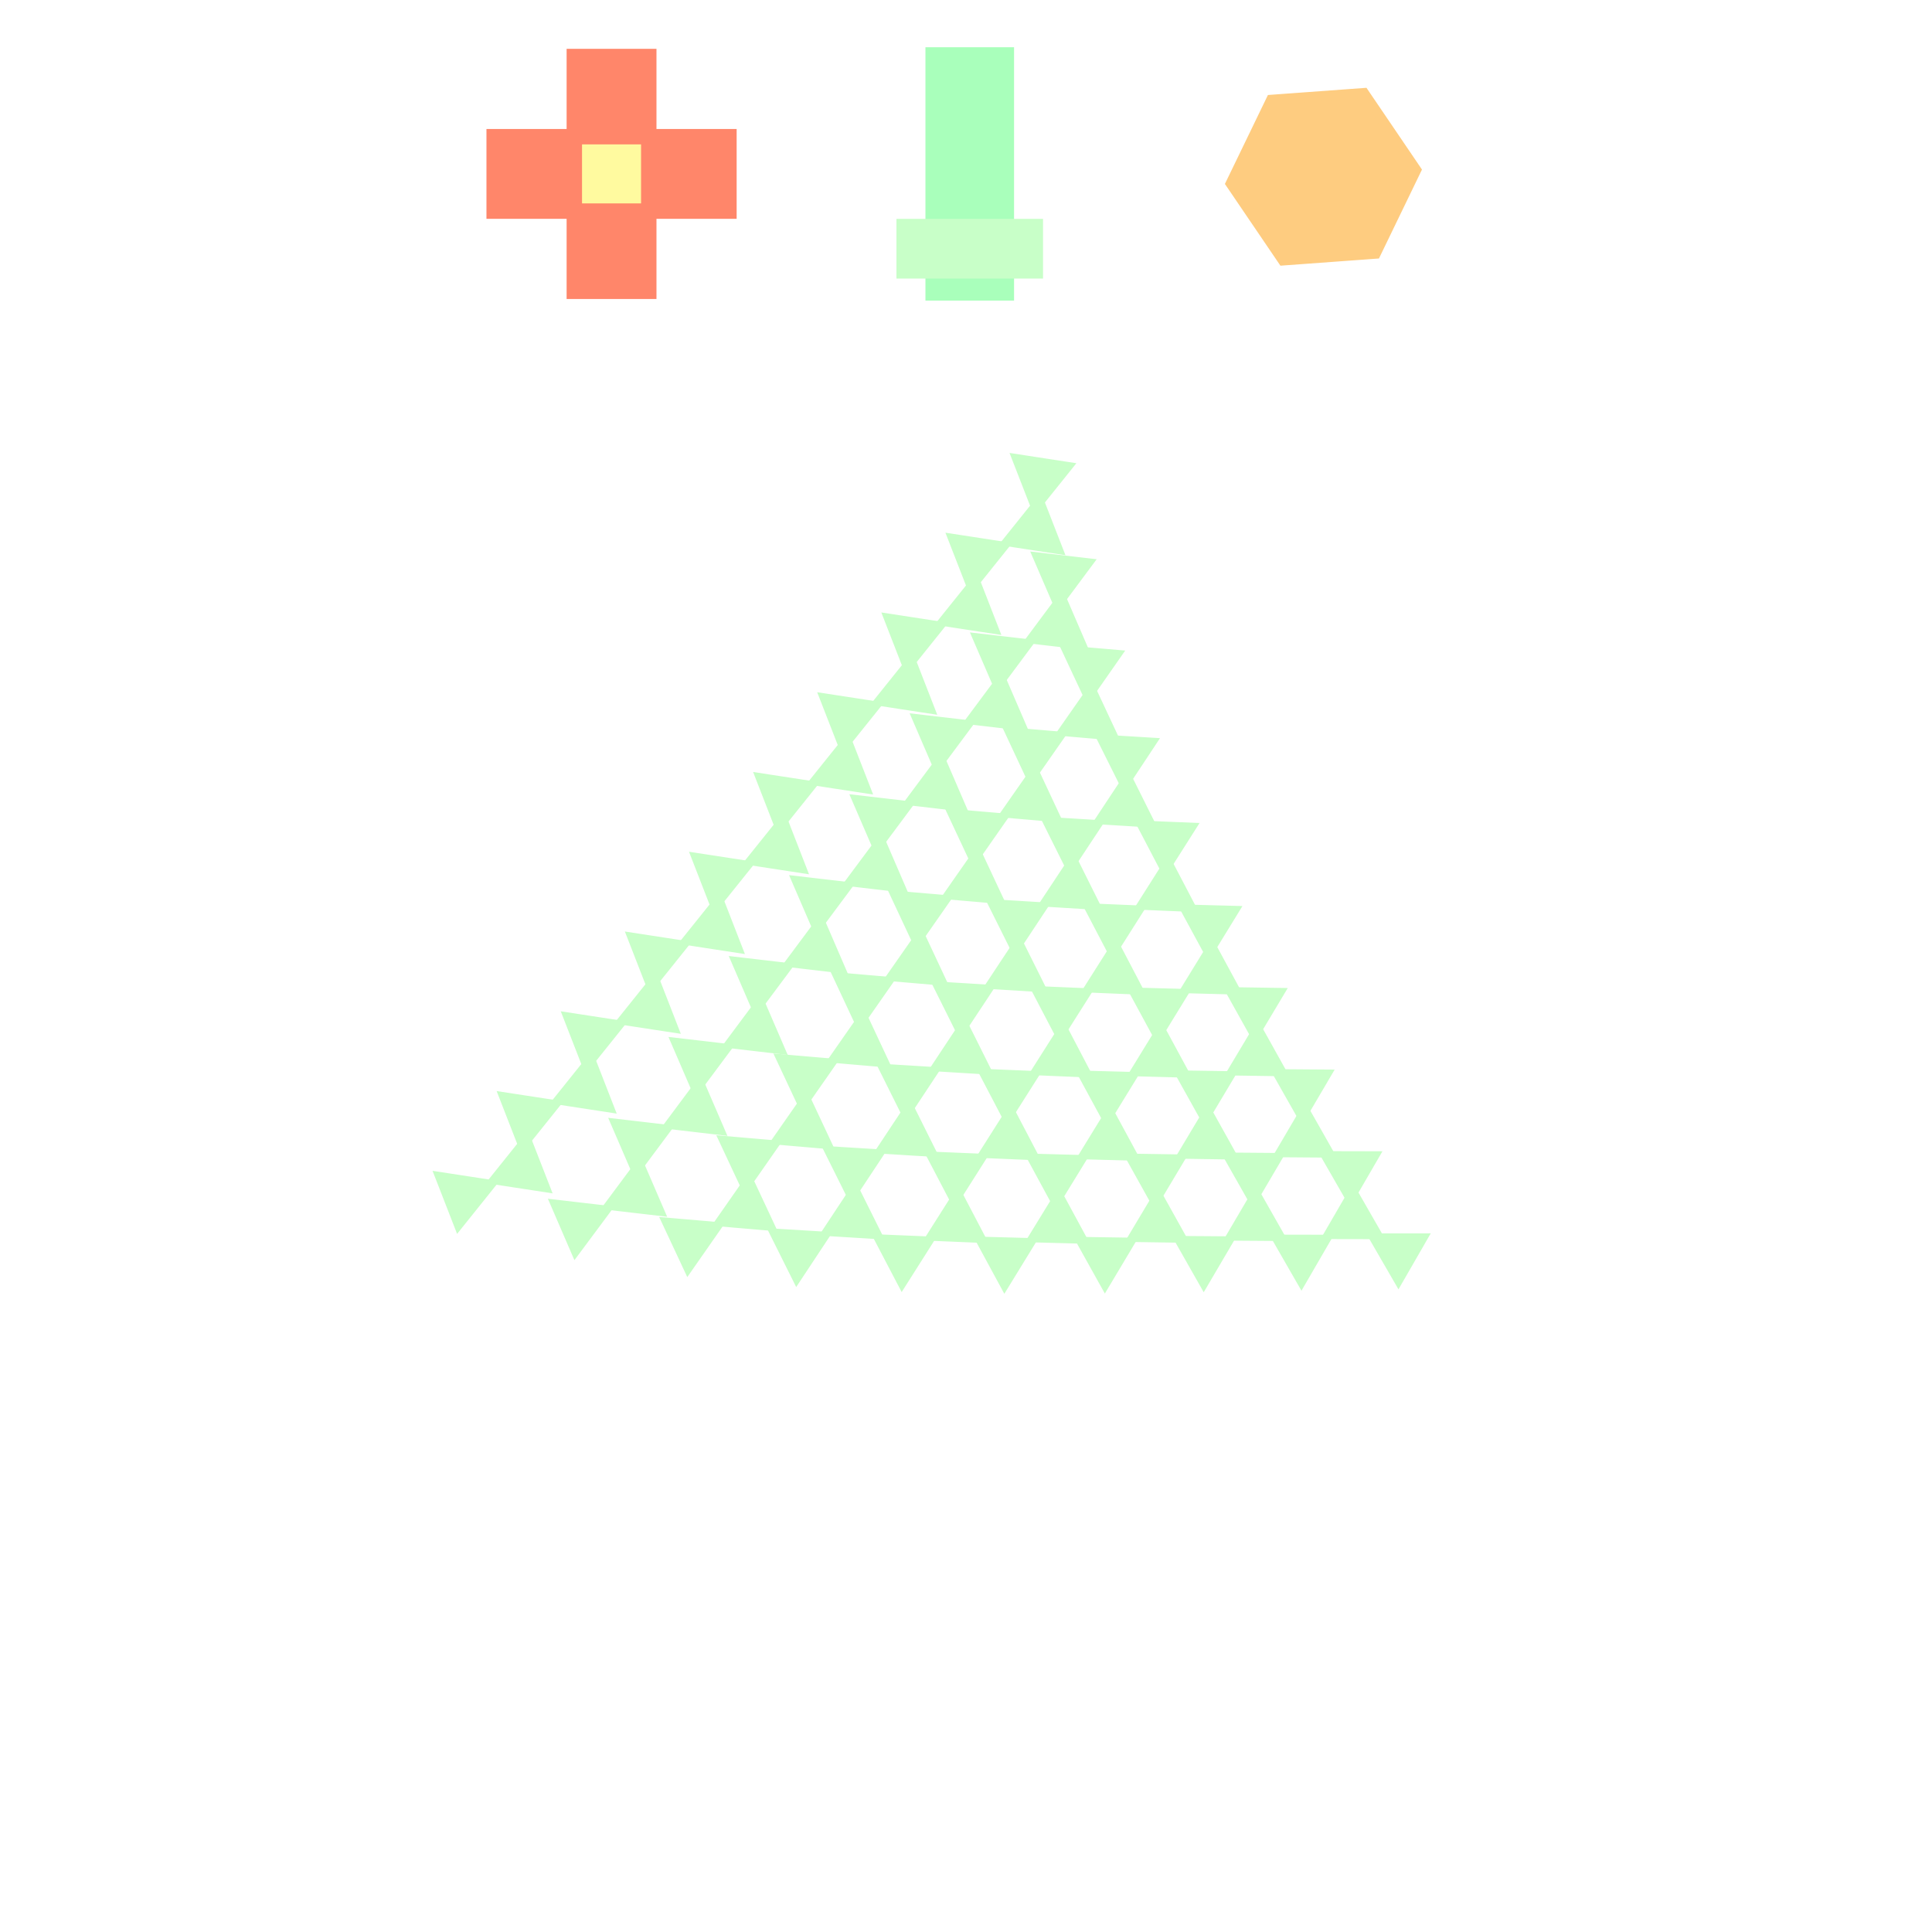 <!DOCTYPE svg>
<svg xmlns="http://www.w3.org/2000/svg" xmlns:xlink="http://www.w3.org/1999/xlink" width="600" height="600">
<rect width="100%" height="100%" fill="#808080" stroke="none"/>
<g transform="translate(300,300)">
<g transform="scale(3,3)">
<path stroke="rgb(0,0,0)" stroke-opacity="1" fill="rgb(255,255,255)" fill-opacity="1" id="Layer_1" d="M107.411 107.089 L105.406 107.092 L103.402 107.095 L101.397 107.098 L99.392 107.101 L97.388 107.104 L95.383 107.107 L93.378 107.11 L91.374 107.113 L89.369 107.116 L87.364 107.119 L85.359 107.122 L83.355 107.125 L81.35 107.128 L79.346 107.131 L77.341 107.134 L75.336 107.137 L73.331 107.14 L71.327 107.143 L69.322 107.146 L67.317 107.149 L65.313 107.152 L63.308 107.155 L61.303 107.158 L59.299 107.161 L57.294 107.164 L55.289 107.167 L53.285 107.17 L51.28 107.173 L49.275 107.176 L47.271 107.179 L45.266 107.182 L43.261 107.185 L41.257 107.188 L39.252 107.191 L37.247 107.194 L35.243 107.197 L33.238 107.2 L31.233 107.203 L29.229 107.206 L27.224 107.209 L25.219 107.212 L23.215 107.215 L21.21 107.218 L19.205 107.221 L17.201 107.224 L15.196 107.227 L13.191 107.23 L11.187 107.233 L9.182 107.236 L7.177 107.239 L5.173 107.242 L3.168 107.245 L1.163 107.248 L-0.841 107.252 L-2.846 107.255 L-4.851 107.258 L-6.855 107.261 L-8.86 107.264 L-10.865 107.267 L-12.87 107.27 L-14.874 107.273 L-16.879 107.276 L-18.884 107.279 L-20.888 107.282 L-22.893 107.285 L-24.898 107.288 L-26.902 107.291 L-28.907 107.294 L-30.912 107.297 L-32.916 107.3 L-34.921 107.303 L-36.926 107.306 L-38.93 107.309 L-40.935 107.312 L-42.94 107.315 L-44.944 107.318 L-46.949 107.321 L-48.954 107.324 L-50.958 107.327 L-52.963 107.33 L-54.968 107.333 L-56.972 107.336 L-58.977 107.339 L-60.982 107.342 L-62.986 107.345 L-64.991 107.348 L-66.996 107.351 L-69 107.354 L-71.005 107.357 L-73.01 107.36 L-75.014 107.363 L-77.019 107.366 L-79.024 107.369 L-81.028 107.372 L-83.033 107.375 L-85.038 107.378 L-87.042 107.381 L-89.047 107.384 L-91.052 107.387 L-93.056 107.39 L-95.061 107.393 L-97.066 107.396 L-99.07 107.399 L-101.075 107.402 L-103.08 107.405 L-105.084 107.408 L-107.089 107.411 L-107.092 105.406 L-107.095 103.402 L-107.098 101.397 L-107.101 99.392 L-107.104 97.388 L-107.107 95.383 L-107.11 93.378 L-107.113 91.374 L-107.116 89.369 L-107.119 87.364 L-107.122 85.359 L-107.125 83.355 L-107.128 81.35 L-107.131 79.346 L-107.134 77.341 L-107.137 75.336 L-107.14 73.331 L-107.143 71.327 L-107.146 69.322 L-107.149 67.317 L-107.152 65.313 L-107.155 63.308 L-107.158 61.303 L-107.161 59.299 L-107.164 57.294 L-107.167 55.289 L-107.17 53.285 L-107.173 51.28 L-107.176 49.275 L-107.179 47.271 L-107.182 45.266 L-107.185 43.261 L-107.188 41.257 L-107.191 39.252 L-107.194 37.247 L-107.197 35.243 L-107.2 33.238 L-107.203 31.233 L-107.206 29.229 L-107.209 27.224 L-107.212 25.219 L-107.215 23.215 L-107.218 21.21 L-107.221 19.205 L-107.224 17.201 L-107.227 15.196 L-107.23 13.191 L-107.233 11.187 L-107.236 9.182 L-107.239 7.177 L-107.242 5.173 L-107.245 3.168 L-107.248 1.163 L-107.251 -0.841 L-107.255 -2.846 L-107.258 -4.851 L-107.261 -6.855 L-107.264 -8.86 L-107.267 -10.865 L-107.27 -12.87 L-107.273 -14.874 L-107.276 -16.879 L-107.279 -18.884 L-107.282 -20.888 L-107.285 -22.893 L-107.288 -24.898 L-107.291 -26.902 L-107.294 -28.907 L-107.297 -30.912 L-107.3 -32.916 L-107.303 -34.921 L-107.306 -36.926 L-107.309 -38.93 L-107.312 -40.935 L-107.315 -42.94 L-107.318 -44.944 L-107.321 -46.949 L-107.324 -48.954 L-107.327 -50.958 L-107.33 -52.963 L-107.333 -54.968 L-107.336 -56.972 L-107.339 -58.977 L-107.342 -60.982 L-107.345 -62.986 L-107.348 -64.991 L-107.351 -66.996 L-107.354 -69 L-107.357 -71.005 L-107.36 -73.01 L-107.363 -75.014 L-107.366 -77.019 L-107.369 -79.024 L-107.372 -81.028 L-107.375 -83.033 L-107.378 -85.038 L-107.381 -87.042 L-107.384 -89.047 L-107.387 -91.052 L-107.39 -93.056 L-107.393 -95.061 L-107.396 -97.066 L-107.399 -99.07 L-107.402 -101.075 L-107.405 -103.08 L-107.408 -105.084 L-107.411 -107.089 L-105.406 -107.092 L-103.402 -107.095 L-101.397 -107.098 L-99.392 -107.101 L-97.388 -107.104 L-95.383 -107.107 L-93.378 -107.11 L-91.374 -107.113 L-89.369 -107.116 L-87.364 -107.119 L-85.359 -107.122 L-83.355 -107.125 L-81.35 -107.128 L-79.346 -107.131 L-77.341 -107.134 L-75.336 -107.137 L-73.331 -107.14 L-71.327 -107.143 L-69.322 -107.146 L-67.317 -107.149 L-65.313 -107.152 L-63.308 -107.155 L-61.303 -107.158 L-59.299 -107.161 L-57.294 -107.164 L-55.289 -107.167 L-53.285 -107.17 L-51.28 -107.173 L-49.275 -107.176 L-47.271 -107.179 L-45.266 -107.182 L-43.261 -107.185 L-41.257 -107.188 L-39.252 -107.191 L-37.247 -107.194 L-35.243 -107.197 L-33.238 -107.2 L-31.233 -107.203 L-29.229 -107.206 L-27.224 -107.209 L-25.219 -107.212 L-23.215 -107.215 L-21.21 -107.218 L-19.205 -107.221 L-17.201 -107.224 L-15.196 -107.227 L-13.191 -107.23 L-11.187 -107.233 L-9.182 -107.236 L-7.177 -107.239 L-5.173 -107.242 L-3.168 -107.245 L-1.163 -107.248 L0.841 -107.252 L2.846 -107.255 L4.851 -107.258 L6.855 -107.261 L8.86 -107.264 L10.865 -107.267 L12.87 -107.27 L14.874 -107.273 L16.879 -107.276 L18.884 -107.279 L20.888 -107.282 L22.893 -107.285 L24.898 -107.288 L26.902 -107.291 L28.907 -107.294 L30.912 -107.297 L32.916 -107.3 L34.921 -107.303 L36.926 -107.306 L38.93 -107.309 L40.935 -107.312 L42.94 -107.315 L44.944 -107.318 L46.949 -107.321 L48.954 -107.324 L50.958 -107.327 L52.963 -107.33 L54.968 -107.333 L56.972 -107.336 L58.977 -107.339 L60.982 -107.342 L62.986 -107.345 L64.991 -107.348 L66.996 -107.351 L69 -107.354 L71.005 -107.357 L73.01 -107.36 L75.014 -107.363 L77.019 -107.366 L79.024 -107.369 L81.028 -107.372 L83.033 -107.375 L85.038 -107.378 L87.042 -107.381 L89.047 -107.384 L91.052 -107.387 L93.056 -107.39 L95.061 -107.393 L97.066 -107.396 L99.07 -107.399 L101.075 -107.402 L103.08 -107.405 L105.084 -107.408 L107.089 -107.411 L107.092 -105.406 L107.095 -103.402 L107.098 -101.397 L107.101 -99.392 L107.104 -97.388 L107.107 -95.383 L107.11 -93.378 L107.113 -91.374 L107.116 -89.369 L107.119 -87.364 L107.122 -85.359 L107.125 -83.355 L107.128 -81.35 L107.131 -79.346 L107.134 -77.341 L107.137 -75.336 L107.14 -73.331 L107.143 -71.327 L107.146 -69.322 L107.149 -67.317 L107.152 -65.313 L107.155 -63.308 L107.158 -61.303 L107.161 -59.299 L107.164 -57.294 L107.167 -55.289 L107.17 -53.285 L107.173 -51.28 L107.176 -49.275 L107.179 -47.271 L107.182 -45.266 L107.185 -43.261 L107.188 -41.257 L107.191 -39.252 L107.194 -37.247 L107.197 -35.243 L107.2 -33.238 L107.203 -31.233 L107.206 -29.229 L107.209 -27.224 L107.212 -25.219 L107.215 -23.215 L107.218 -21.21 L107.221 -19.205 L107.224 -17.201 L107.227 -15.196 L107.23 -13.191 L107.233 -11.187 L107.236 -9.182 L107.239 -7.177 L107.242 -5.173 L107.245 -3.168 L107.248 -1.163 L107.251 0.841 L107.255 2.846 L107.258 4.851 L107.261 6.855 L107.264 8.86 L107.267 10.865 L107.27 12.87 L107.273 14.874 L107.276 16.879 L107.279 18.884 L107.282 20.888 L107.285 22.893 L107.288 24.898 L107.291 26.902 L107.294 28.907 L107.297 30.912 L107.3 32.916 L107.303 34.921 L107.306 36.926 L107.309 38.93 L107.312 40.935 L107.315 42.94 L107.318 44.944 L107.321 46.949 L107.324 48.954 L107.327 50.958 L107.33 52.963 L107.333 54.968 L107.336 56.972 L107.339 58.977 L107.342 60.982 L107.345 62.986 L107.348 64.991 L107.351 66.996 L107.354 69 L107.357 71.005 L107.36 73.01 L107.363 75.014 L107.366 77.019 L107.369 79.024 L107.372 81.028 L107.375 83.033 L107.378 85.038 L107.381 87.042 L107.384 89.047 L107.387 91.052 L107.39 93.056 L107.393 95.061 L107.396 97.066 L107.399 99.07 L107.402 101.075 L107.405 103.08 L107.408 105.084 L107.411 107.089 Z " />
<path stroke="rgb(169,255,187)" stroke-opacity="1" fill="rgb(169,255,187)" fill-opacity="1" id="scalebar" d="M-3.699 -94.609 L-1.656 -94.609 L0.388 -94.609 L2.431 -94.609 L4.475 -94.609 L4.475 -92.669 L4.475 -90.728 L4.475 -88.788 L4.475 -86.847 L4.475 -84.907 L4.475 -82.966 L4.475 -81.026 L4.475 -79.085 L4.475 -77.145 L4.475 -75.204 L4.475 -73.264 L4.475 -71.323 L4.475 -69.383 L2.431 -69.383 L0.388 -69.383 L-1.656 -69.383 L-3.699 -69.383 L-3.699 -71.323 L-3.699 -73.264 L-3.699 -75.204 L-3.699 -77.145 L-3.699 -79.085 L-3.699 -81.026 L-3.699 -82.966 L-3.699 -84.907 L-3.699 -86.847 L-3.699 -88.788 L-3.699 -90.728 L-3.699 -92.669 L-3.699 -94.609 Z " />
<path stroke="rgb(200,255,200)" stroke-opacity="1" fill="rgb(200,255,200)" fill-opacity="1" id="scaleslider" d="M-6.699 -76.842 L-4.674 -76.842 L-2.649 -76.842 L-0.624 -76.842 L1.4 -76.842 L3.425 -76.842 L5.45 -76.842 L7.475 -76.842 L7.475 -75.115 L7.475 -73.388 L7.475 -71.662 L5.45 -71.662 L3.425 -71.662 L1.4 -71.662 L-0.624 -71.662 L-2.649 -71.662 L-4.674 -71.662 L-6.699 -71.662 L-6.699 -73.388 L-6.699 -75.115 L-6.699 -76.842 Z " />
<path stroke="rgb(255,134,106)" stroke-opacity="1" fill="rgb(255,134,106)" fill-opacity="1" id="tranbar" d="M-49.142 -86.146 L-47.068 -86.146 L-44.993 -86.146 L-42.919 -86.146 L-40.844 -86.146 L-40.844 -88.221 L-40.844 -90.296 L-40.844 -92.37 L-40.844 -94.445 L-38.769 -94.445 L-36.693 -94.445 L-34.617 -94.445 L-32.542 -94.445 L-32.542 -92.37 L-32.542 -90.296 L-32.542 -88.221 L-32.542 -86.146 L-30.467 -86.146 L-28.392 -86.146 L-26.318 -86.146 L-24.243 -86.146 L-24.243 -84.072 L-24.243 -81.997 L-24.243 -79.922 L-24.243 -77.848 L-26.318 -77.848 L-28.392 -77.848 L-30.467 -77.848 L-32.542 -77.848 L-32.542 -75.773 L-32.542 -73.698 L-32.542 -71.623 L-32.542 -69.548 L-34.617 -69.548 L-36.693 -69.548 L-38.769 -69.548 L-40.844 -69.548 L-40.844 -71.623 L-40.844 -73.698 L-40.844 -75.773 L-40.844 -77.848 L-42.919 -77.848 L-44.993 -77.848 L-47.068 -77.848 L-49.142 -77.848 L-49.142 -79.922 L-49.142 -81.997 L-49.142 -84.072 L-49.142 -86.146 Z " />
<path stroke="rgb(255,250,159)" stroke-opacity="1" fill="rgb(255,250,159)" fill-opacity="1" id="translider" d="M-39.248 -84.553 L-37.545 -84.553 L-35.841 -84.553 L-34.138 -84.553 L-34.138 -82.85 L-34.138 -81.147 L-34.138 -79.444 L-35.841 -79.444 L-37.545 -79.444 L-39.248 -79.444 L-39.248 -81.147 L-39.248 -82.85 L-39.248 -84.553 Z " />
<path stroke="rgb(254,204,128)" stroke-opacity="1" fill="rgb(254,204,128)" fill-opacity="1" id="rotate" d="M46.627 -82.406 L45.787 -80.669 L44.947 -78.931 L44.106 -77.194 L43.266 -75.457 L42.425 -73.719 L40.5 -73.578 L38.575 -73.438 L36.65 -73.297 L34.725 -73.156 L32.8 -73.016 L31.715 -74.613 L30.631 -76.21 L29.546 -77.806 L28.462 -79.403 L27.377 -81 L28.218 -82.738 L29.058 -84.475 L29.899 -86.213 L30.739 -87.951 L31.58 -89.688 L33.505 -89.829 L35.43 -89.969 L37.355 -90.11 L39.28 -90.251 L41.205 -90.391 L42.289 -88.794 L43.374 -87.197 L44.458 -85.6 L45.543 -84.003 L46.627 -82.406 Z " />
<path stroke="rgb(200,255,200)" stroke-opacity="1" fill="rgb(200,255,200)" fill-opacity="1" id="tri_0" d="M5.285 -52.487 L6.328 -52.327 L7.37 -52.166 L8.412 -52.006 L9.455 -51.846 L10.497 -51.685 L9.838 -50.863 L9.178 -50.04 L8.518 -49.218 L7.859 -48.395 L7.199 -47.572 L6.816 -48.555 L6.433 -49.538 L6.051 -50.521 L5.668 -51.504 L5.285 -52.487 Z " />
<path stroke="rgb(200,255,200)" stroke-opacity="1" fill="rgb(200,255,200)" fill-opacity="1" id="tri_0_18_" d="M-1.35 -44.23 L-0.308 -44.07 L0.734 -43.911 L1.777 -43.751 L2.819 -43.591 L3.861 -43.431 L3.201 -42.608 L2.542 -41.786 L1.882 -40.963 L1.222 -40.14 L0.563 -39.317 L0.18 -40.3 L-0.202 -41.282 L-0.585 -42.265 L-0.968 -43.248 L-1.35 -44.23 Z " />
<path stroke="rgb(200,255,200)" stroke-opacity="1" fill="rgb(200,255,200)" fill-opacity="1" id="tri_1_16_" d="M7.448 -42.314 L8.48 -42.194 L9.513 -42.073 L10.545 -41.953 L11.578 -41.832 L12.61 -41.712 L11.989 -40.878 L11.369 -40.044 L10.749 -39.21 L10.128 -38.376 L9.508 -37.542 L9.096 -38.497 L8.684 -39.451 L8.272 -40.405 L7.86 -41.36 L7.448 -42.314 Z " />
<path stroke="rgb(200,255,200)" stroke-opacity="1" fill="rgb(200,255,200)" fill-opacity="1" id="tri_0_17_" d="M9.517 -43.148 L8.474 -43.308 L7.432 -43.468 L6.389 -43.628 L5.347 -43.788 L4.304 -43.948 L4.964 -44.771 L5.624 -45.594 L6.283 -46.417 L6.943 -47.24 L7.603 -48.063 L7.985 -47.08 L8.368 -46.097 L8.751 -45.114 L9.134 -44.131 L9.517 -43.148 Z " />
<path stroke="rgb(200,255,200)" stroke-opacity="1" fill="rgb(200,255,200)" fill-opacity="1" id="tri_0_16_" d="M-7.986 -35.973 L-6.944 -35.813 L-5.901 -35.653 L-4.858 -35.493 L-3.816 -35.333 L-2.773 -35.173 L-3.433 -34.35 L-4.093 -33.527 L-4.753 -32.704 L-5.413 -31.881 L-6.074 -31.059 L-6.456 -32.042 L-6.839 -33.025 L-7.221 -34.007 L-7.604 -34.99 L-7.986 -35.973 Z " />
<path stroke="rgb(200,255,200)" stroke-opacity="1" fill="rgb(200,255,200)" fill-opacity="1" id="tri_1_15_" d="M1.207 -33.937 L2.24 -33.817 L3.273 -33.697 L4.305 -33.577 L5.338 -33.457 L6.37 -33.337 L5.75 -32.503 L5.129 -31.668 L4.508 -30.834 L3.888 -30 L3.267 -29.166 L2.855 -30.12 L2.443 -31.074 L2.031 -32.029 L1.619 -32.983 L1.207 -33.937 Z " />
<path stroke="rgb(200,255,200)" stroke-opacity="1" fill="rgb(200,255,200)" fill-opacity="1" id="tri_0_15_" d="M2.882 -34.892 L1.839 -35.052 L0.796 -35.212 L-0.246 -35.371 L-1.289 -35.531 L-2.332 -35.691 L-1.672 -36.514 L-1.012 -37.336 L-0.351 -38.159 L0.309 -38.982 L0.969 -39.805 L1.351 -38.823 L1.734 -37.84 L2.116 -36.857 L2.499 -35.875 L2.882 -34.892 Z " />
<path stroke="rgb(200,255,200)" stroke-opacity="1" fill="rgb(200,255,200)" fill-opacity="1" id="tri_2_14_" d="M10.459 -32.669 L11.483 -32.581 L12.506 -32.493 L13.53 -32.406 L14.553 -32.318 L15.576 -32.23 L14.988 -31.388 L14.4 -30.546 L13.812 -29.703 L13.223 -28.861 L12.635 -28.019 L12.2 -28.949 L11.765 -29.879 L11.329 -30.809 L10.894 -31.739 L10.459 -32.669 Z " />
<path stroke="rgb(200,255,200)" stroke-opacity="1" fill="rgb(200,255,200)" fill-opacity="1" id="tri_1_14_" d="M11.951 -33.264 L10.919 -33.385 L9.886 -33.505 L8.853 -33.625 L7.821 -33.745 L6.788 -33.865 L7.409 -34.699 L8.029 -35.533 L8.65 -36.367 L9.271 -37.202 L9.892 -38.036 L10.303 -37.081 L10.715 -36.127 L11.127 -35.173 L11.539 -34.219 L11.951 -33.264 Z " />
<path stroke="rgb(200,255,200)" stroke-opacity="1" fill="rgb(200,255,200)" fill-opacity="1" id="tri_0_14_" d="M-14.625 -27.715 L-13.582 -27.555 L-12.539 -27.395 L-11.496 -27.235 L-10.454 -27.075 L-9.411 -26.915 L-10.071 -26.092 L-10.731 -25.27 L-11.391 -24.447 L-12.051 -23.624 L-12.711 -22.802 L-13.094 -23.784 L-13.477 -24.767 L-13.86 -25.749 L-14.242 -26.732 L-14.625 -27.715 Z " />
<path stroke="rgb(200,255,200)" stroke-opacity="1" fill="rgb(200,255,200)" fill-opacity="1" id="tri_1_13_" d="M-5.034 -25.563 L-4.002 -25.442 L-2.969 -25.322 L-1.937 -25.201 L-0.904 -25.081 L0.129 -24.96 L-0.492 -24.126 L-1.112 -23.292 L-1.733 -22.458 L-2.353 -21.624 L-2.974 -20.79 L-3.386 -21.745 L-3.798 -22.699 L-4.21 -23.654 L-4.622 -24.608 L-5.034 -25.563 Z " />
<path stroke="rgb(200,255,200)" stroke-opacity="1" fill="rgb(200,255,200)" fill-opacity="1" id="tri_0_13_" d="M-3.756 -26.633 L-4.798 -26.793 L-5.841 -26.953 L-6.884 -27.113 L-7.926 -27.274 L-8.969 -27.434 L-8.309 -28.256 L-7.649 -29.079 L-6.989 -29.902 L-6.329 -30.725 L-5.669 -31.547 L-5.286 -30.564 L-4.904 -29.581 L-4.521 -28.598 L-4.138 -27.616 L-3.756 -26.633 Z " />
<path stroke="rgb(200,255,200)" stroke-opacity="1" fill="rgb(200,255,200)" fill-opacity="1" id="tri_2_13_" d="M4.546 -24.208 L5.569 -24.12 L6.592 -24.032 L7.616 -23.945 L8.639 -23.857 L9.662 -23.769 L9.074 -22.927 L8.486 -22.084 L7.898 -21.242 L7.31 -20.4 L6.721 -19.558 L6.286 -20.488 L5.851 -21.418 L5.416 -22.348 L4.981 -23.278 L4.546 -24.208 Z " />
<path stroke="rgb(200,255,200)" stroke-opacity="1" fill="rgb(200,255,200)" fill-opacity="1" id="tri_1_12_" d="M5.711 -24.888 L4.678 -25.008 L3.646 -25.128 L2.614 -25.249 L1.581 -25.369 L0.549 -25.489 L1.169 -26.323 L1.79 -27.157 L2.41 -27.991 L3.031 -28.825 L3.651 -29.659 L4.063 -28.705 L4.475 -27.75 L4.887 -26.796 L5.299 -25.842 L5.711 -24.888 Z " />
<path stroke="rgb(200,255,200)" stroke-opacity="1" fill="rgb(200,255,200)" fill-opacity="1" id="tri_3_12_" d="M14.113 -23.449 L15.128 -23.387 L16.143 -23.325 L17.159 -23.264 L18.174 -23.202 L19.189 -23.14 L18.628 -22.291 L18.067 -21.443 L17.506 -20.595 L16.945 -19.746 L16.384 -18.898 L15.93 -19.808 L15.476 -20.718 L15.021 -21.629 L14.567 -22.539 L14.113 -23.449 Z " />
<path stroke="rgb(200,255,200)" stroke-opacity="1" fill="rgb(200,255,200)" fill-opacity="1" id="tri_2_12_" d="M15.177 -23.865 L14.153 -23.953 L13.13 -24.04 L12.107 -24.128 L11.084 -24.216 L10.06 -24.304 L10.648 -25.146 L11.236 -25.988 L11.825 -26.83 L12.413 -27.672 L13.001 -28.515 L13.436 -27.585 L13.871 -26.655 L14.306 -25.725 L14.741 -24.795 L15.177 -23.865 Z " />
<path stroke="rgb(200,255,200)" stroke-opacity="1" fill="rgb(200,255,200)" fill-opacity="1" id="tri_0_12_" d="M-21.259 -19.459 L-20.217 -19.299 L-19.174 -19.139 L-18.132 -18.979 L-17.09 -18.819 L-16.048 -18.659 L-16.708 -17.836 L-17.368 -17.013 L-18.028 -16.19 L-18.687 -15.367 L-19.347 -14.545 L-19.73 -15.527 L-20.112 -16.51 L-20.494 -17.493 L-20.876 -18.476 L-21.259 -19.459 Z " />
<path stroke="rgb(200,255,200)" stroke-opacity="1" fill="rgb(200,255,200)" fill-opacity="1" id="tri_1_11_" d="M-11.276 -17.186 L-10.243 -17.066 L-9.211 -16.946 L-8.179 -16.826 L-7.146 -16.706 L-6.114 -16.586 L-6.734 -15.752 L-7.355 -14.918 L-7.975 -14.084 L-8.596 -13.249 L-9.216 -12.415 L-9.628 -13.37 L-10.04 -14.324 L-10.452 -15.278 L-10.864 -16.232 L-11.276 -17.186 Z " />
<path stroke="rgb(200,255,200)" stroke-opacity="1" fill="rgb(200,255,200)" fill-opacity="1" id="tri_0_11_" d="M-10.393 -18.376 L-11.436 -18.536 L-12.478 -18.696 L-13.521 -18.855 L-14.563 -19.015 L-15.606 -19.175 L-14.946 -19.998 L-14.286 -20.821 L-13.626 -21.643 L-12.966 -22.466 L-12.307 -23.289 L-11.924 -22.306 L-11.541 -21.324 L-11.159 -20.341 L-10.776 -19.359 L-10.393 -18.376 Z " />
<path stroke="rgb(200,255,200)" stroke-opacity="1" fill="rgb(200,255,200)" fill-opacity="1" id="tri_2_11_" d="M-1.37 -15.748 L-0.347 -15.66 L0.677 -15.572 L1.7 -15.484 L2.724 -15.396 L3.747 -15.308 L3.159 -14.466 L2.571 -13.624 L1.983 -12.782 L1.395 -11.94 L0.807 -11.098 L0.371 -12.028 L-0.064 -12.958 L-0.499 -13.889 L-0.935 -14.819 L-1.37 -15.748 Z " />
<path stroke="rgb(200,255,200)" stroke-opacity="1" fill="rgb(200,255,200)" fill-opacity="1" id="tri_1_10_" d="M-0.531 -16.512 L-1.564 -16.633 L-2.596 -16.753 L-3.629 -16.874 L-4.662 -16.994 L-5.694 -17.115 L-5.074 -17.949 L-4.453 -18.783 L-3.833 -19.617 L-3.212 -20.451 L-2.592 -21.285 L-2.18 -20.33 L-1.767 -19.376 L-1.355 -18.421 L-0.943 -17.467 L-0.531 -16.512 Z " />
<path stroke="rgb(200,255,200)" stroke-opacity="1" fill="rgb(200,255,200)" fill-opacity="1" id="tri_3_11_" d="M8.463 -14.928 L9.478 -14.865 L10.493 -14.803 L11.509 -14.741 L12.524 -14.679 L13.539 -14.617 L12.978 -13.769 L12.416 -12.921 L11.855 -12.072 L11.294 -11.224 L10.733 -10.376 L10.279 -11.286 L9.825 -12.196 L9.371 -13.107 L8.917 -14.017 L8.463 -14.928 Z " />
<path stroke="rgb(200,255,200)" stroke-opacity="1" fill="rgb(200,255,200)" fill-opacity="1" id="tri_2_10_" d="M9.262 -15.404 L8.239 -15.492 L7.216 -15.581 L6.193 -15.669 L5.169 -15.757 L4.146 -15.845 L4.734 -16.687 L5.322 -17.529 L5.911 -18.371 L6.499 -19.213 L7.087 -20.055 L7.522 -19.125 L7.957 -18.194 L8.392 -17.264 L8.827 -16.334 L9.262 -15.404 Z " />
<path stroke="rgb(200,255,200)" stroke-opacity="1" fill="rgb(200,255,200)" fill-opacity="1" id="tri_4_10_" d="M18.247 -14.547 L19.256 -14.505 L20.264 -14.463 L21.273 -14.421 L22.281 -14.38 L23.29 -14.338 L22.749 -13.485 L22.208 -12.633 L21.668 -11.781 L21.127 -10.928 L20.586 -10.076 L20.118 -10.97 L19.65 -11.864 L19.183 -12.759 L18.715 -13.653 L18.247 -14.547 Z " />
<path stroke="rgb(200,255,200)" stroke-opacity="1" fill="rgb(200,255,200)" fill-opacity="1" id="tri_3_10_" d="M19.002 -14.848 L17.986 -14.91 L16.97 -14.972 L15.955 -15.034 L14.939 -15.096 L13.924 -15.158 L14.485 -16.006 L15.046 -16.854 L15.608 -17.703 L16.169 -18.551 L16.73 -19.399 L17.184 -18.489 L17.639 -17.579 L18.093 -16.669 L18.547 -15.758 L19.002 -14.848 Z " />
<path stroke="rgb(200,255,200)" stroke-opacity="1" fill="rgb(200,255,200)" fill-opacity="1" id="tri_0_10_" d="M-27.896 -11.202 L-26.853 -11.042 L-25.81 -10.882 L-24.768 -10.722 L-23.725 -10.562 L-22.682 -10.402 L-23.343 -9.579 L-24.003 -8.756 L-24.663 -7.933 L-25.323 -7.11 L-25.984 -6.287 L-26.366 -7.27 L-26.749 -8.253 L-27.131 -9.236 L-27.514 -10.219 L-27.896 -11.202 Z " />
<path stroke="rgb(200,255,200)" stroke-opacity="1" fill="rgb(200,255,200)" fill-opacity="1" id="tri_1_9_" d="M-17.516 -8.811 L-16.484 -8.691 L-15.451 -8.57 L-14.419 -8.45 L-13.386 -8.33 L-12.354 -8.21 L-12.974 -7.376 L-13.595 -6.542 L-14.215 -5.708 L-14.836 -4.874 L-15.456 -4.04 L-15.868 -4.994 L-16.28 -5.948 L-16.692 -6.902 L-17.104 -7.857 L-17.516 -8.811 Z " />
<path stroke="rgb(200,255,200)" stroke-opacity="1" fill="rgb(200,255,200)" fill-opacity="1" id="tri_0_9_" d="M-17.029 -10.119 L-18.071 -10.279 L-19.114 -10.439 L-20.157 -10.599 L-21.199 -10.759 L-22.242 -10.918 L-21.581 -11.741 L-20.921 -12.564 L-20.261 -13.387 L-19.601 -14.21 L-18.94 -15.033 L-18.558 -14.051 L-18.176 -13.068 L-17.793 -12.085 L-17.411 -11.102 L-17.029 -10.119 Z " />
<path stroke="rgb(200,255,200)" stroke-opacity="1" fill="rgb(200,255,200)" fill-opacity="1" id="tri_2_9_" d="M-7.284 -7.287 L-6.261 -7.199 L-5.238 -7.111 L-4.215 -7.023 L-3.191 -6.936 L-2.168 -6.848 L-2.756 -6.005 L-3.344 -5.163 L-3.932 -4.321 L-4.519 -3.479 L-5.107 -2.637 L-5.543 -3.567 L-5.978 -4.497 L-6.413 -5.427 L-6.849 -6.357 L-7.284 -7.287 Z " />
<path stroke="rgb(200,255,200)" stroke-opacity="1" fill="rgb(200,255,200)" fill-opacity="1" id="tri_1_8_" d="M-6.773 -8.138 L-7.805 -8.258 L-8.838 -8.378 L-9.87 -8.498 L-10.903 -8.619 L-11.935 -8.739 L-11.315 -9.573 L-10.694 -10.407 L-10.073 -11.241 L-9.453 -12.075 L-8.832 -12.909 L-8.42 -11.954 L-8.009 -11 L-7.597 -10.046 L-7.185 -9.092 L-6.773 -8.138 Z " />
<path stroke="rgb(200,255,200)" stroke-opacity="1" fill="rgb(200,255,200)" fill-opacity="1" id="tri_3_9_" d="M2.813 -6.405 L3.828 -6.343 L4.844 -6.282 L5.859 -6.22 L6.874 -6.158 L7.889 -6.096 L7.328 -5.248 L6.767 -4.4 L6.205 -3.551 L5.644 -2.703 L5.082 -1.855 L4.629 -2.765 L4.175 -3.675 L3.721 -4.585 L3.267 -5.495 L2.813 -6.405 Z " />
<path stroke="rgb(200,255,200)" stroke-opacity="1" fill="rgb(200,255,200)" fill-opacity="1" id="tri_2_8_" d="M3.348 -6.945 L2.324 -7.032 L1.301 -7.12 L0.278 -7.208 L-0.745 -7.296 L-1.768 -7.384 L-1.181 -8.226 L-0.593 -9.068 L-0.005 -9.91 L0.583 -10.752 L1.171 -11.595 L1.606 -10.665 L2.041 -9.735 L2.477 -8.805 L2.912 -7.875 L3.348 -6.945 Z " />
<path stroke="rgb(200,255,200)" stroke-opacity="1" fill="rgb(200,255,200)" fill-opacity="1" id="tri_4_9_" d="M12.806 -5.981 L13.814 -5.939 L14.823 -5.897 L15.831 -5.855 L16.839 -5.813 L17.848 -5.771 L17.307 -4.919 L16.767 -4.067 L16.226 -3.214 L15.686 -2.362 L15.146 -1.51 L14.678 -2.404 L14.21 -3.298 L13.742 -4.193 L13.274 -5.087 L12.806 -5.981 Z " />
<path stroke="rgb(200,255,200)" stroke-opacity="1" fill="rgb(200,255,200)" fill-opacity="1" id="tri_3_8_" d="M13.35 -6.325 L12.334 -6.388 L11.319 -6.45 L10.304 -6.512 L9.288 -6.574 L8.273 -6.636 L8.834 -7.484 L9.396 -8.332 L9.957 -9.181 L10.518 -10.029 L11.08 -10.877 L11.534 -9.967 L11.988 -9.057 L12.442 -8.146 L12.896 -7.236 L13.35 -6.325 Z " />
<path stroke="rgb(200,255,200)" stroke-opacity="1" fill="rgb(200,255,200)" fill-opacity="1" id="tri_5_8_" d="M22.726 -5.862 L23.729 -5.835 L24.731 -5.809 L25.734 -5.782 L26.737 -5.756 L27.739 -5.729 L27.215 -4.874 L26.69 -4.019 L26.166 -3.165 L25.642 -2.31 L25.117 -1.455 L24.639 -2.336 L24.161 -3.217 L23.683 -4.099 L23.204 -4.98 L22.726 -5.862 Z " />
<path stroke="rgb(200,255,200)" stroke-opacity="1" fill="rgb(200,255,200)" fill-opacity="1" id="tri_4_8_" d="M23.261 -6.107 L22.253 -6.149 L21.245 -6.19 L20.237 -6.232 L19.229 -6.274 L18.22 -6.316 L18.761 -7.168 L19.301 -8.02 L19.842 -8.873 L20.382 -9.725 L20.922 -10.577 L21.39 -9.683 L21.858 -8.789 L22.326 -7.895 L22.794 -7.001 L23.261 -6.107 Z " />
<path stroke="rgb(200,255,200)" stroke-opacity="1" fill="rgb(200,255,200)" fill-opacity="1" id="tri_0_8_" d="M-34.534 -2.945 L-33.492 -2.784 L-32.449 -2.624 L-31.406 -2.464 L-30.363 -2.304 L-29.321 -2.144 L-29.981 -1.321 L-30.64 -0.498 L-31.3 0.324 L-31.96 1.147 L-32.62 1.97 L-33.003 0.987 L-33.386 0.004 L-33.769 -0.979 L-34.151 -1.962 L-34.534 -2.945 Z " />
<path stroke="rgb(200,255,200)" stroke-opacity="1" fill="rgb(200,255,200)" fill-opacity="1" id="tri_1_7_" d="M-23.758 -0.437 L-22.725 -0.316 L-21.693 -0.196 L-20.661 -0.075 L-19.628 0.045 L-18.596 0.166 L-19.216 0.999 L-19.837 1.833 L-20.458 2.667 L-21.078 3.5 L-21.699 4.334 L-22.111 3.38 L-22.522 2.426 L-22.934 1.472 L-23.346 0.517 L-23.758 -0.437 Z " />
<path stroke="rgb(200,255,200)" stroke-opacity="1" fill="rgb(200,255,200)" fill-opacity="1" id="tri_0_7_" d="M-23.666 -1.861 L-24.708 -2.021 L-25.75 -2.181 L-26.793 -2.342 L-27.835 -2.502 L-28.878 -2.662 L-28.218 -3.485 L-27.558 -4.307 L-26.898 -5.13 L-26.238 -5.953 L-25.578 -6.776 L-25.195 -5.793 L-24.813 -4.81 L-24.43 -3.827 L-24.048 -2.844 L-23.666 -1.861 Z " />
<path stroke="rgb(200,255,200)" stroke-opacity="1" fill="rgb(200,255,200)" fill-opacity="1" id="tri_2_7_" d="M-13.2 1.173 L-12.177 1.261 L-11.153 1.349 L-10.13 1.438 L-9.106 1.526 L-8.083 1.614 L-8.671 2.456 L-9.259 3.298 L-9.847 4.14 L-10.435 4.982 L-11.023 5.824 L-11.458 4.894 L-11.894 3.964 L-12.329 3.034 L-12.764 2.103 L-13.2 1.173 Z " />
<path stroke="rgb(200,255,200)" stroke-opacity="1" fill="rgb(200,255,200)" fill-opacity="1" id="tri_1_6_" d="M-13.014 0.238 L-14.046 0.118 L-15.079 -0.003 L-16.111 -0.123 L-17.144 -0.244 L-18.177 -0.364 L-17.556 -1.198 L-16.936 -2.032 L-16.315 -2.865 L-15.694 -3.699 L-15.074 -4.533 L-14.662 -3.578 L-14.25 -2.624 L-13.838 -1.67 L-13.426 -0.716 L-13.014 0.238 Z " />
<path stroke="rgb(200,255,200)" stroke-opacity="1" fill="rgb(200,255,200)" fill-opacity="1" id="tri_3_7_" d="M-2.837 2.118 L-1.822 2.18 L-0.806 2.241 L0.209 2.303 L1.225 2.365 L2.24 2.427 L1.679 3.276 L1.117 4.124 L0.555 4.972 L-0.006 5.82 L-0.568 6.668 L-1.022 5.758 L-1.475 4.848 L-1.929 3.938 L-2.383 3.028 L-2.837 2.118 Z " />
<path stroke="rgb(200,255,200)" stroke-opacity="1" fill="rgb(200,255,200)" fill-opacity="1" id="tri_2_6_" d="M-2.566 1.517 L-3.589 1.429 L-4.613 1.341 L-5.636 1.253 L-6.66 1.165 L-7.683 1.077 L-7.095 0.235 L-6.507 -0.607 L-5.919 -1.449 L-5.331 -2.292 L-4.743 -3.134 L-4.308 -2.203 L-3.872 -1.273 L-3.437 -0.343 L-3.001 0.587 L-2.566 1.517 Z " />
<path stroke="rgb(200,255,200)" stroke-opacity="1" fill="rgb(200,255,200)" fill-opacity="1" id="tri_4_7_" d="M7.364 2.585 L8.373 2.627 L9.381 2.669 L10.389 2.711 L11.398 2.753 L12.406 2.794 L11.866 3.647 L11.325 4.499 L10.785 5.351 L10.245 6.204 L9.704 7.056 L9.236 6.162 L8.768 5.268 L8.3 4.374 L7.832 3.479 L7.364 2.585 Z " />
<path stroke="rgb(200,255,200)" stroke-opacity="1" fill="rgb(200,255,200)" fill-opacity="1" id="tri_3_6_" d="M7.7 2.196 L6.684 2.134 L5.669 2.072 L4.653 2.01 L3.638 1.949 L2.623 1.887 L3.184 1.039 L3.746 0.19 L4.307 -0.658 L4.869 -1.506 L5.43 -2.354 L5.884 -1.444 L6.338 -0.534 L6.792 0.376 L7.246 1.286 L7.7 2.196 Z " />
<path stroke="rgb(200,255,200)" stroke-opacity="1" fill="rgb(200,255,200)" fill-opacity="1" id="tri_5_7_" d="M17.446 2.735 L18.449 2.761 L19.452 2.788 L20.454 2.815 L21.457 2.841 L22.46 2.868 L21.935 3.723 L21.41 4.578 L20.885 5.433 L20.361 6.288 L19.836 7.143 L19.358 6.262 L18.88 5.38 L18.402 4.498 L17.924 3.617 L17.446 2.735 Z " />
<path stroke="rgb(200,255,200)" stroke-opacity="1" fill="rgb(200,255,200)" fill-opacity="1" id="tri_4_6_" d="M17.82 2.459 L16.812 2.417 L15.804 2.375 L14.796 2.333 L13.787 2.291 L12.779 2.249 L13.319 1.397 L13.86 0.544 L14.4 -0.308 L14.941 -1.16 L15.481 -2.012 L15.949 -1.118 L16.417 -0.224 L16.885 0.67 L17.353 1.565 L17.82 2.459 Z " />
<path stroke="rgb(200,255,200)" stroke-opacity="1" fill="rgb(200,255,200)" fill-opacity="1" id="tri_6_6_" d="M27.442 2.692 L28.441 2.707 L29.439 2.722 L30.438 2.737 L31.437 2.752 L32.435 2.767 L31.923 3.624 L31.411 4.481 L30.898 5.338 L30.386 6.195 L29.874 7.052 L29.387 6.18 L28.901 5.308 L28.415 4.436 L27.928 3.564 L27.442 2.692 Z " />
<path stroke="rgb(200,255,200)" stroke-opacity="1" fill="rgb(200,255,200)" fill-opacity="1" id="tri_5_6_" d="M27.835 2.452 L26.832 2.426 L25.829 2.399 L24.826 2.373 L23.823 2.347 L22.82 2.32 L23.345 1.465 L23.87 0.61 L24.395 -0.245 L24.92 -1.1 L25.445 -1.955 L25.923 -1.074 L26.401 -0.192 L26.879 0.689 L27.357 1.571 L27.835 2.452 Z " />
<path stroke="rgb(200,255,200)" stroke-opacity="1" fill="rgb(200,255,200)" fill-opacity="1" id="tri_0_6_" d="M-41.17 5.314 L-40.128 5.474 L-39.085 5.634 L-38.043 5.794 L-37 5.954 L-35.957 6.113 L-36.617 6.937 L-37.277 7.76 L-37.937 8.583 L-38.597 9.406 L-39.257 10.229 L-39.64 9.246 L-40.022 8.263 L-40.405 7.28 L-40.788 6.297 L-41.17 5.314 Z " />
<path stroke="rgb(200,255,200)" stroke-opacity="1" fill="rgb(200,255,200)" fill-opacity="1" id="tri_1_5_" d="M-29.999 7.94 L-28.966 8.06 L-27.934 8.18 L-26.901 8.3 L-25.869 8.42 L-24.836 8.54 L-25.457 9.374 L-26.078 10.208 L-26.698 11.042 L-27.319 11.876 L-27.94 12.709 L-28.352 11.755 L-28.764 10.802 L-29.175 9.848 L-29.587 8.894 L-29.999 7.94 Z " />
<path stroke="rgb(200,255,200)" stroke-opacity="1" fill="rgb(200,255,200)" fill-opacity="1" id="tri_0_5_" d="M-30.302 6.395 L-31.344 6.236 L-32.387 6.076 L-33.43 5.916 L-34.472 5.757 L-35.515 5.597 L-34.855 4.774 L-34.195 3.951 L-33.535 3.127 L-32.875 2.304 L-32.215 1.481 L-31.833 2.464 L-31.45 3.447 L-31.067 4.43 L-30.684 5.412 L-30.302 6.395 Z " />
<path stroke="rgb(200,255,200)" stroke-opacity="1" fill="rgb(200,255,200)" fill-opacity="1" id="tri_2_5_" d="M-19.116 9.634 L-18.092 9.722 L-17.069 9.81 L-16.046 9.898 L-15.022 9.986 L-13.999 10.074 L-14.586 10.916 L-15.174 11.758 L-15.762 12.6 L-16.349 13.442 L-16.937 14.284 L-17.373 13.354 L-17.808 12.424 L-18.244 11.494 L-18.68 10.564 L-19.116 9.634 Z " />
<path stroke="rgb(200,255,200)" stroke-opacity="1" fill="rgb(200,255,200)" fill-opacity="1" id="tri_1_4_" d="M-19.257 8.612 L-20.289 8.492 L-21.322 8.372 L-22.354 8.252 L-23.387 8.131 L-24.419 8.011 L-23.799 7.177 L-23.178 6.343 L-22.557 5.509 L-21.936 4.676 L-21.315 3.842 L-20.904 4.796 L-20.492 5.75 L-20.08 6.704 L-19.668 7.658 L-19.257 8.612 Z " />
<path stroke="rgb(200,255,200)" stroke-opacity="1" fill="rgb(200,255,200)" fill-opacity="1" id="tri_3_5_" d="M-8.486 10.639 L-7.471 10.701 L-6.456 10.763 L-5.441 10.825 L-4.426 10.887 L-3.411 10.949 L-3.972 11.797 L-4.533 12.646 L-5.095 13.494 L-5.656 14.343 L-6.218 15.191 L-6.671 14.281 L-7.125 13.37 L-7.579 12.46 L-8.032 11.549 L-8.486 10.639 Z " />
<path stroke="rgb(200,255,200)" stroke-opacity="1" fill="rgb(200,255,200)" fill-opacity="1" id="tri_2_4_" d="M-8.482 9.977 L-9.505 9.889 L-10.528 9.801 L-11.551 9.713 L-12.574 9.625 L-13.597 9.537 L-13.01 8.695 L-12.422 7.852 L-11.835 7.01 L-11.247 6.168 L-10.659 5.326 L-10.224 6.256 L-9.789 7.187 L-9.353 8.117 L-8.918 9.047 L-8.482 9.977 Z " />
<path stroke="rgb(200,255,200)" stroke-opacity="1" fill="rgb(200,255,200)" fill-opacity="1" id="tri_4_5_" d="M1.924 11.153 L2.933 11.195 L3.941 11.237 L4.949 11.278 L5.958 11.32 L6.966 11.362 L6.425 12.214 L5.885 13.066 L5.344 13.919 L4.804 14.771 L4.263 15.623 L3.795 14.729 L3.328 13.835 L2.86 12.941 L2.392 12.047 L1.924 11.153 Z " />
<path stroke="rgb(200,255,200)" stroke-opacity="1" fill="rgb(200,255,200)" fill-opacity="1" id="tri_3_4_" d="M2.05 10.719 L1.034 10.658 L0.019 10.596 L-0.996 10.534 L-2.012 10.473 L-3.027 10.411 L-2.466 9.562 L-1.904 8.714 L-1.343 7.866 L-0.781 7.017 L-0.22 6.169 L0.234 7.079 L0.688 7.989 L1.142 8.899 L1.596 9.809 L2.05 10.719 Z " />
<path stroke="rgb(200,255,200)" stroke-opacity="1" fill="rgb(200,255,200)" fill-opacity="1" id="tri_5_5_" d="M12.165 11.332 L13.168 11.359 L14.171 11.385 L15.174 11.412 L16.177 11.438 L17.18 11.465 L16.655 12.32 L16.13 13.175 L15.605 14.03 L15.081 14.886 L14.556 15.741 L14.078 14.859 L13.6 13.977 L13.121 13.096 L12.643 12.214 L12.165 11.332 Z " />
<path stroke="rgb(200,255,200)" stroke-opacity="1" fill="rgb(200,255,200)" fill-opacity="1" id="tri_4_4_" d="M12.38 11.025 L11.371 10.984 L10.363 10.942 L9.354 10.9 L8.345 10.858 L7.337 10.816 L7.877 9.964 L8.418 9.112 L8.958 8.259 L9.499 7.407 L10.04 6.555 L10.508 7.449 L10.976 8.343 L11.444 9.237 L11.912 10.131 L12.38 11.025 Z " />
<path stroke="rgb(200,255,200)" stroke-opacity="1" fill="rgb(200,255,200)" fill-opacity="1" id="tri_6_5_" d="M22.282 11.311 L23.28 11.326 L24.279 11.341 L25.277 11.356 L26.275 11.371 L27.274 11.386 L26.762 12.243 L26.25 13.1 L25.737 13.957 L25.225 14.815 L24.713 15.672 L24.227 14.8 L23.741 13.927 L23.255 13.055 L22.768 12.183 L22.282 11.311 Z " />
<path stroke="rgb(200,255,200)" stroke-opacity="1" fill="rgb(200,255,200)" fill-opacity="1" id="tri_5_4_" d="M22.554 11.05 L21.552 11.024 L20.549 10.997 L19.546 10.971 L18.544 10.944 L17.541 10.918 L18.066 10.063 L18.591 9.207 L19.115 8.352 L19.64 7.497 L20.165 6.642 L20.643 7.524 L21.121 8.405 L21.598 9.287 L22.076 10.169 L22.554 11.05 Z " />
<path stroke="rgb(200,255,200)" stroke-opacity="1" fill="rgb(200,255,200)" fill-opacity="1" id="tri_7_4_" d="M32.317 11.183 L33.312 11.19 L34.308 11.197 L35.303 11.205 L36.298 11.212 L37.293 11.219 L36.789 12.077 L36.285 12.935 L35.78 13.793 L35.276 14.651 L34.772 15.509 L34.281 14.644 L33.79 13.778 L33.299 12.913 L32.808 12.048 L32.317 11.183 Z " />
<path stroke="rgb(200,255,200)" stroke-opacity="1" fill="rgb(200,255,200)" fill-opacity="1" id="tri_6_4_" d="M32.624 10.911 L31.625 10.896 L30.627 10.881 L29.628 10.866 L28.63 10.851 L27.631 10.836 L28.143 9.979 L28.655 9.121 L29.168 8.264 L29.68 7.407 L30.192 6.55 L30.678 7.422 L31.165 8.294 L31.651 9.167 L32.137 10.039 L32.624 10.911 Z " />
<path stroke="rgb(200,255,200)" stroke-opacity="1" fill="rgb(200,255,200)" fill-opacity="1" id="tri_0_4_" d="M-47.808 13.572 L-46.766 13.732 L-45.723 13.892 L-44.68 14.052 L-43.638 14.212 L-42.595 14.372 L-43.255 15.195 L-43.914 16.017 L-44.574 16.84 L-45.234 17.663 L-45.894 18.486 L-46.277 17.503 L-46.66 16.52 L-47.043 15.537 L-47.425 14.555 L-47.808 13.572 Z " />
<path stroke="rgb(200,255,200)" stroke-opacity="1" fill="rgb(200,255,200)" fill-opacity="1" id="tri_1_3_" d="M-36.24 16.314 L-35.208 16.434 L-34.175 16.555 L-33.143 16.675 L-32.11 16.796 L-31.078 16.917 L-31.699 17.75 L-32.319 18.584 L-32.94 19.417 L-33.56 20.251 L-34.181 21.084 L-34.593 20.13 L-35.005 19.176 L-35.417 18.222 L-35.828 17.268 L-36.24 16.314 Z " />
<path stroke="rgb(200,255,200)" stroke-opacity="1" fill="rgb(200,255,200)" fill-opacity="1" id="tri_0_3_" d="M-36.938 14.654 L-37.981 14.494 L-39.023 14.334 L-40.066 14.174 L-41.108 14.014 L-42.151 13.853 L-41.491 13.031 L-40.831 12.208 L-40.172 11.385 L-39.512 10.562 L-38.852 9.739 L-38.469 10.722 L-38.087 11.705 L-37.704 12.688 L-37.321 13.671 L-36.938 14.654 Z " />
<path stroke="rgb(200,255,200)" stroke-opacity="1" fill="rgb(200,255,200)" fill-opacity="1" id="tri_2_3_" d="M-25.03 18.095 L-24.006 18.183 L-22.983 18.271 L-21.96 18.359 L-20.937 18.447 L-19.914 18.535 L-20.502 19.378 L-21.089 20.22 L-21.677 21.062 L-22.265 21.904 L-22.853 22.746 L-23.288 21.816 L-23.724 20.886 L-24.159 19.956 L-24.594 19.025 L-25.03 18.095 Z " />
<path stroke="rgb(200,255,200)" stroke-opacity="1" fill="rgb(200,255,200)" fill-opacity="1" id="tri_1_2_" d="M-25.498 16.988 L-26.53 16.868 L-27.562 16.747 L-28.595 16.627 L-29.627 16.506 L-30.66 16.386 L-30.039 15.553 L-29.418 14.719 L-28.798 13.886 L-28.177 13.052 L-27.556 12.219 L-27.145 13.172 L-26.733 14.126 L-26.321 15.08 L-25.909 16.034 L-25.498 16.988 Z " />
<path stroke="rgb(200,255,200)" stroke-opacity="1" fill="rgb(200,255,200)" fill-opacity="1" id="tri_3_3_" d="M-14.138 19.162 L-13.122 19.224 L-12.107 19.286 L-11.091 19.348 L-10.075 19.41 L-9.06 19.471 L-9.621 20.32 L-10.183 21.168 L-10.745 22.017 L-11.307 22.865 L-11.869 23.714 L-12.323 22.803 L-12.777 21.893 L-13.23 20.983 L-13.684 20.073 L-14.138 19.162 Z " />
<path stroke="rgb(200,255,200)" stroke-opacity="1" fill="rgb(200,255,200)" fill-opacity="1" id="tri_2_2_" d="M-14.396 18.438 L-15.419 18.35 L-16.443 18.262 L-17.466 18.174 L-18.49 18.086 L-19.513 17.998 L-18.926 17.156 L-18.338 16.314 L-17.75 15.472 L-17.162 14.629 L-16.574 13.787 L-16.139 14.717 L-15.703 15.647 L-15.267 16.577 L-14.831 17.507 L-14.396 18.438 Z " />
<path stroke="rgb(200,255,200)" stroke-opacity="1" fill="rgb(200,255,200)" fill-opacity="1" id="tri_4_3_" d="M-3.517 19.719 L-2.509 19.761 L-1.5 19.803 L-0.492 19.845 L0.517 19.887 L1.525 19.929 L0.985 20.781 L0.445 21.633 L-0.096 22.485 L-0.636 23.337 L-1.176 24.189 L-1.645 23.295 L-2.113 22.401 L-2.581 21.507 L-3.049 20.613 L-3.517 19.719 Z " />
<path stroke="rgb(200,255,200)" stroke-opacity="1" fill="rgb(200,255,200)" fill-opacity="1" id="tri_3_2_" d="M-3.6 19.243 L-4.616 19.18 L-5.631 19.119 L-6.647 19.056 L-7.662 18.994 L-8.678 18.932 L-8.116 18.084 L-7.554 17.235 L-6.992 16.387 L-6.43 15.539 L-5.869 14.69 L-5.415 15.601 L-4.961 16.511 L-4.508 17.422 L-4.054 18.332 L-3.6 19.243 Z " />
<path stroke="rgb(200,255,200)" stroke-opacity="1" fill="rgb(200,255,200)" fill-opacity="1" id="tri_5_3_" d="M6.885 19.929 L7.888 19.956 L8.89 19.982 L9.893 20.009 L10.895 20.035 L11.898 20.062 L11.373 20.917 L10.849 21.772 L10.324 22.627 L9.8 23.482 L9.275 24.337 L8.797 23.455 L8.319 22.574 L7.841 21.692 L7.363 20.811 L6.885 19.929 Z " />
<path stroke="rgb(200,255,200)" stroke-opacity="1" fill="rgb(200,255,200)" fill-opacity="1" id="tri_4_2_" d="M6.938 19.592 L5.93 19.55 L4.922 19.508 L3.914 19.466 L2.906 19.424 L1.898 19.382 L2.438 18.53 L2.978 17.678 L3.519 16.826 L4.059 15.974 L4.599 15.122 L5.067 16.016 L5.535 16.91 L6.003 17.804 L6.47 18.698 L6.938 19.592 Z " />
<path stroke="rgb(200,255,200)" stroke-opacity="1" fill="rgb(200,255,200)" fill-opacity="1" id="tri_6_3_" d="M17.12 19.928 L18.118 19.943 L19.116 19.958 L20.115 19.974 L21.113 19.989 L22.112 20.005 L21.599 20.861 L21.087 21.718 L20.575 22.575 L20.063 23.432 L19.55 24.289 L19.064 23.417 L18.578 22.544 L18.092 21.672 L17.606 20.8 L17.12 19.928 Z " />
<path stroke="rgb(200,255,200)" stroke-opacity="1" fill="rgb(200,255,200)" fill-opacity="1" id="tri_5_2_" d="M17.274 19.648 L16.272 19.621 L15.269 19.594 L14.266 19.568 L13.263 19.541 L12.261 19.514 L12.785 18.659 L13.31 17.804 L13.834 16.949 L14.359 16.094 L14.883 15.239 L15.361 16.121 L15.84 17.003 L16.318 17.884 L16.796 18.766 L17.274 19.648 Z " />
<path stroke="rgb(200,255,200)" stroke-opacity="1" fill="rgb(200,255,200)" fill-opacity="1" id="tri_7_3_" d="M27.238 19.814 L28.233 19.822 L29.229 19.829 L30.224 19.837 L31.219 19.845 L32.215 19.852 L31.71 20.71 L31.206 21.568 L30.702 22.425 L30.198 23.283 L29.694 24.141 L29.203 23.276 L28.712 22.41 L28.22 21.545 L27.729 20.68 L27.238 19.814 Z " />
<path stroke="rgb(200,255,200)" stroke-opacity="1" fill="rgb(200,255,200)" fill-opacity="1" id="tri_6_2_" d="M27.462 19.53 L26.464 19.514 L25.465 19.499 L24.466 19.484 L23.468 19.468 L22.469 19.453 L22.982 18.596 L23.494 17.739 L24.006 16.882 L24.519 16.026 L25.031 15.169 L25.517 16.041 L26.003 16.913 L26.49 17.785 L26.976 18.657 L27.462 19.53 Z " />
<path stroke="rgb(200,255,200)" stroke-opacity="1" fill="rgb(200,255,200)" fill-opacity="1" id="tri_8_2_" d="M37.278 19.667 L38.271 19.669 L39.264 19.672 L40.258 19.674 L41.251 19.676 L42.244 19.678 L41.745 20.537 L41.247 21.396 L40.748 22.255 L40.25 23.114 L39.752 23.974 L39.257 23.112 L38.762 22.251 L38.268 21.39 L37.773 20.529 L37.278 19.667 Z " />
<path stroke="rgb(200,255,200)" stroke-opacity="1" fill="rgb(200,255,200)" fill-opacity="1" id="tri_7_2_" d="M37.541 19.335 L36.546 19.328 L35.551 19.321 L34.556 19.313 L33.561 19.306 L32.566 19.298 L33.07 18.441 L33.574 17.583 L34.078 16.725 L34.583 15.867 L35.087 15.01 L35.578 15.875 L36.069 16.74 L36.56 17.605 L37.05 18.47 L37.541 19.335 Z " />
<path stroke="rgb(200,255,200)" stroke-opacity="1" fill="rgb(200,255,200)" fill-opacity="1" id="tri_0_2_" d="M-54.444 21.829 L-53.401 21.989 L-52.359 22.149 L-51.317 22.309 L-50.274 22.469 L-49.232 22.629 L-49.892 23.452 L-50.551 24.275 L-51.211 25.098 L-51.871 25.921 L-52.531 26.744 L-52.913 25.761 L-53.296 24.778 L-53.679 23.795 L-54.061 22.812 L-54.444 21.829 Z " />
<path stroke="rgb(200,255,200)" stroke-opacity="1" fill="rgb(200,255,200)" fill-opacity="1" id="tri_1_1_" d="M-42.481 24.689 L-41.449 24.809 L-40.416 24.93 L-39.384 25.05 L-38.351 25.17 L-37.319 25.29 L-37.939 26.124 L-38.559 26.958 L-39.18 27.792 L-39.8 28.626 L-40.421 29.46 L-40.833 28.506 L-41.245 27.552 L-41.657 26.598 L-42.069 25.643 L-42.481 24.689 Z " />
<path stroke="rgb(200,255,200)" stroke-opacity="1" fill="rgb(200,255,200)" fill-opacity="1" id="tri_0_1_" d="M-43.575 22.911 L-44.618 22.751 L-45.661 22.591 L-46.703 22.431 L-47.746 22.271 L-48.788 22.112 L-48.129 21.289 L-47.469 20.466 L-46.809 19.643 L-46.15 18.82 L-45.49 17.997 L-45.107 18.98 L-44.724 19.962 L-44.341 20.945 L-43.958 21.928 L-43.575 22.911 Z " />
<path stroke="rgb(200,255,200)" stroke-opacity="1" fill="rgb(200,255,200)" fill-opacity="1" id="tri_2_1_" d="M-30.942 26.556 L-29.919 26.644 L-28.896 26.732 L-27.873 26.82 L-26.85 26.907 L-25.827 26.995 L-26.415 27.838 L-27.003 28.68 L-27.591 29.523 L-28.179 30.365 L-28.767 31.208 L-29.202 30.277 L-29.637 29.347 L-30.072 28.417 L-30.507 27.486 L-30.942 26.556 Z " />
<path stroke="rgb(200,255,200)" stroke-opacity="1" fill="rgb(200,255,200)" fill-opacity="1" id="tri_1" d="M-31.738 25.362 L-32.771 25.242 L-33.803 25.122 L-34.835 25.002 L-35.867 24.882 L-36.9 24.762 L-36.279 23.927 L-35.659 23.093 L-35.039 22.259 L-34.418 21.425 L-33.798 20.591 L-33.386 21.546 L-32.974 22.5 L-32.562 23.454 L-32.15 24.408 L-31.738 25.362 Z " />
<path stroke="rgb(200,255,200)" stroke-opacity="1" fill="rgb(200,255,200)" fill-opacity="1" id="tri_3_1_" d="M-19.787 27.687 L-18.771 27.748 L-17.756 27.81 L-16.741 27.872 L-15.725 27.933 L-14.71 27.995 L-15.271 28.843 L-15.833 29.692 L-16.394 30.54 L-16.956 31.389 L-17.517 32.237 L-17.971 31.327 L-18.425 30.417 L-18.879 29.507 L-19.333 28.597 L-19.787 27.687 Z " />
<path stroke="rgb(200,255,200)" stroke-opacity="1" fill="rgb(200,255,200)" fill-opacity="1" id="tri_2" d="M-20.311 26.9 L-21.334 26.812 L-22.357 26.724 L-23.381 26.637 L-24.404 26.549 L-25.428 26.461 L-24.84 25.619 L-24.252 24.776 L-23.664 23.934 L-23.076 23.091 L-22.488 22.249 L-22.052 23.179 L-21.617 24.109 L-21.181 25.039 L-20.746 25.97 L-20.311 26.9 Z " />
<path stroke="rgb(200,255,200)" stroke-opacity="1" fill="rgb(200,255,200)" fill-opacity="1" id="tri_4_1_" d="M-8.958 28.286 L-7.95 28.328 L-6.941 28.37 L-5.933 28.412 L-4.925 28.453 L-3.917 28.495 L-4.457 29.347 L-4.997 30.199 L-5.538 31.052 L-6.078 31.904 L-6.618 32.756 L-7.086 31.862 L-7.554 30.968 L-8.022 30.074 L-8.49 29.18 L-8.958 28.286 Z " />
<path stroke="rgb(200,255,200)" stroke-opacity="1" fill="rgb(200,255,200)" fill-opacity="1" id="tri_3" d="M-9.251 27.765 L-10.267 27.703 L-11.282 27.642 L-12.297 27.58 L-13.312 27.518 L-14.327 27.456 L-13.766 26.608 L-13.204 25.759 L-12.643 24.911 L-12.081 24.062 L-11.52 23.214 L-11.066 24.124 L-10.613 25.035 L-10.159 25.945 L-9.705 26.855 L-9.251 27.765 Z " />
<path stroke="rgb(200,255,200)" stroke-opacity="1" fill="rgb(200,255,200)" fill-opacity="1" id="tri_5_1_" d="M1.605 28.526 L2.607 28.552 L3.61 28.579 L4.613 28.605 L5.616 28.632 L6.619 28.659 L6.094 29.514 L5.569 30.369 L5.045 31.224 L4.52 32.079 L3.995 32.934 L3.517 32.052 L3.039 31.171 L2.561 30.289 L2.083 29.407 L1.605 28.526 Z " />
<path stroke="rgb(200,255,200)" stroke-opacity="1" fill="rgb(200,255,200)" fill-opacity="1" id="tri_4" d="M1.498 28.158 L0.49 28.116 L-0.519 28.074 L-1.527 28.032 L-2.536 27.991 L-3.544 27.949 L-3.004 27.096 L-2.464 26.244 L-1.923 25.392 L-1.383 24.54 L-0.843 23.688 L-0.375 24.582 L0.093 25.476 L0.562 26.37 L1.03 27.264 L1.498 28.158 Z " />
<path stroke="rgb(200,255,200)" stroke-opacity="1" fill="rgb(200,255,200)" fill-opacity="1" id="tri_6_1_" d="M11.959 28.546 L12.957 28.561 L13.955 28.576 L14.954 28.591 L15.952 28.606 L16.951 28.621 L16.438 29.479 L15.926 30.336 L15.414 31.193 L14.902 32.05 L14.389 32.908 L13.903 32.035 L13.417 31.163 L12.931 30.291 L12.445 29.418 L11.959 28.546 Z " />
<path stroke="rgb(200,255,200)" stroke-opacity="1" fill="rgb(200,255,200)" fill-opacity="1" id="tri_5" d="M11.994 28.243 L10.991 28.217 L9.988 28.19 L8.986 28.164 L7.983 28.137 L6.98 28.111 L7.505 27.256 L8.03 26.401 L8.554 25.546 L9.079 24.691 L9.604 23.835 L10.082 24.717 L10.56 25.599 L11.038 26.48 L11.516 27.362 L11.994 28.243 Z " />
<path stroke="rgb(200,255,200)" stroke-opacity="1" fill="rgb(200,255,200)" fill-opacity="1" id="tri_7_1_" d="M22.161 28.448 L23.156 28.455 L24.151 28.462 L25.146 28.469 L26.142 28.477 L27.137 28.484 L26.633 29.342 L26.128 30.2 L25.624 31.058 L25.12 31.916 L24.616 32.774 L24.125 31.909 L23.634 31.044 L23.143 30.178 L22.652 29.313 L22.161 28.448 Z " />
<path stroke="rgb(200,255,200)" stroke-opacity="1" fill="rgb(200,255,200)" fill-opacity="1" id="tri_6" d="M22.3 28.147 L21.301 28.132 L20.303 28.117 L19.305 28.102 L18.306 28.087 L17.308 28.072 L17.82 27.215 L18.332 26.358 L18.845 25.5 L19.357 24.643 L19.869 23.786 L20.355 24.658 L20.841 25.53 L21.327 26.403 L21.814 27.275 L22.3 28.147 Z " />
<path stroke="rgb(200,255,200)" stroke-opacity="1" fill="rgb(200,255,200)" fill-opacity="1" id="tri_8_1_" d="M32.255 28.309 L33.248 28.311 L34.241 28.313 L35.234 28.315 L36.228 28.317 L37.221 28.319 L36.722 29.178 L36.224 30.037 L35.725 30.896 L35.227 31.756 L34.729 32.615 L34.234 31.754 L33.739 30.893 L33.244 30.032 L32.749 29.17 L32.255 28.309 Z " />
<path stroke="rgb(200,255,200)" stroke-opacity="1" fill="rgb(200,255,200)" fill-opacity="1" id="tri_7" d="M32.464 27.968 L31.468 27.961 L30.473 27.953 L29.478 27.946 L28.482 27.939 L27.487 27.932 L27.991 27.074 L28.495 26.216 L29 25.358 L29.504 24.499 L30.008 23.641 L30.499 24.507 L30.99 25.372 L31.481 26.237 L31.973 27.103 L32.464 27.968 Z " />
<path stroke="rgb(200,255,200)" stroke-opacity="1" fill="rgb(200,255,200)" fill-opacity="1" id="tri_9" d="M42.286 28.182 L43.278 28.181 L44.269 28.181 L45.261 28.18 L46.253 28.179 L47.244 28.178 L46.749 29.037 L46.254 29.896 L45.759 30.755 L45.264 31.614 L44.768 32.473 L44.272 31.615 L43.776 30.757 L43.279 29.899 L42.783 29.041 L42.286 28.182 Z " />
<path stroke="rgb(200,255,200)" stroke-opacity="1" fill="rgb(200,255,200)" fill-opacity="1" id="tri_8" d="M42.536 27.777 L41.543 27.776 L40.55 27.773 L39.557 27.771 L38.564 27.77 L37.571 27.767 L38.069 26.908 L38.568 26.049 L39.066 25.19 L39.565 24.331 L40.063 23.471 L40.558 24.332 L41.052 25.194 L41.547 26.055 L42.042 26.916 L42.536 27.777 Z " />
</g>
</g>
</svg>
